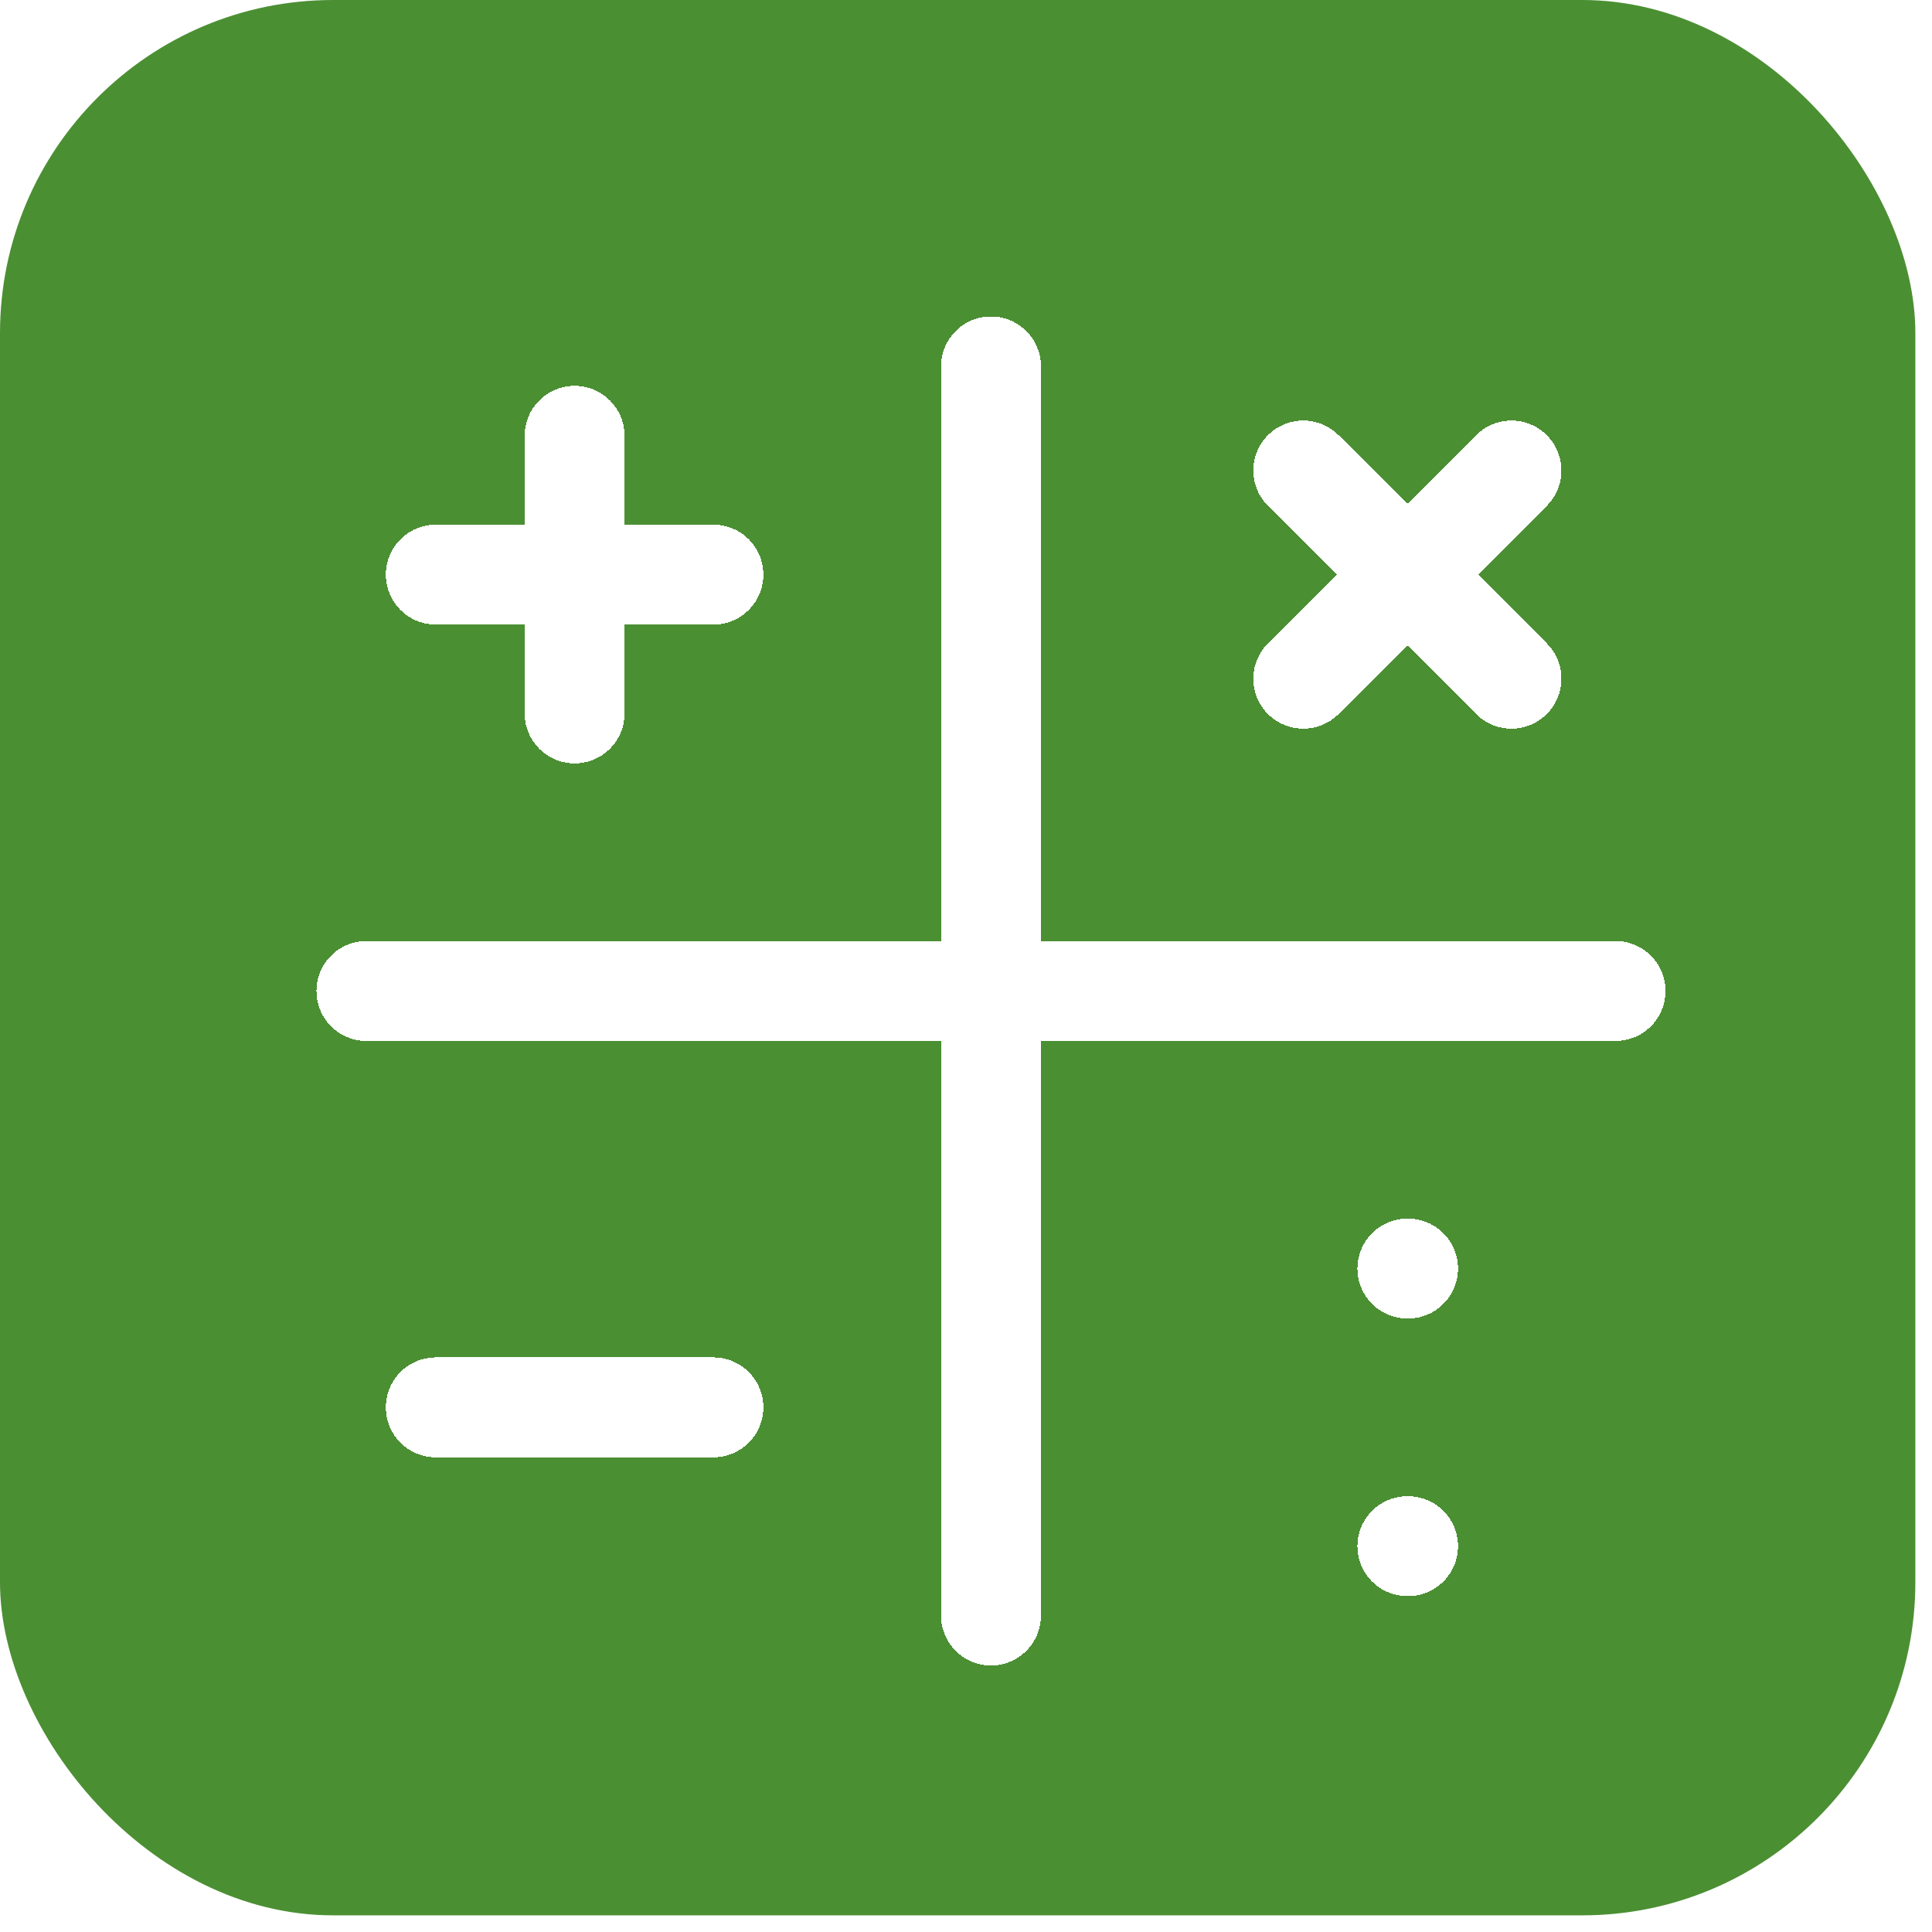 <svg width="58" height="58" viewBox="0 0 58 58" fill="none" xmlns="http://www.w3.org/2000/svg">
<rect width="57.5" height="57.5" rx="10" fill="#4B8F33"/>
<g filter="url(#filter0_d_86_834)">
<path d="M10 28.75H47.5M28.75 10V47.5M38.125 13.125L44.375 19.375M44.375 13.125L38.125 19.375M16.25 12.083V20.417M12.083 16.25H20.417M41.25 37.083H41.271M41.25 45.417H41.271M12.083 41.25H20.417" stroke="white" stroke-width="3" stroke-linecap="round" stroke-linejoin="round" shape-rendering="crispEdges"/>
</g>
<defs>
<filter id="filter0_d_86_834" x="4.5" y="4.5" width="50.5" height="50.5" filterUnits="userSpaceOnUse" color-interpolation-filters="sRGB">
<feFlood flood-opacity="0" result="BackgroundImageFix"/>
<feColorMatrix in="SourceAlpha" type="matrix" values="0 0 0 0 0 0 0 0 0 0 0 0 0 0 0 0 0 0 127 0" result="hardAlpha"/>
<feOffset dx="1" dy="1"/>
<feGaussianBlur stdDeviation="2.5"/>
<feComposite in2="hardAlpha" operator="out"/>
<feColorMatrix type="matrix" values="0 0 0 0 0 0 0 0 0 0 0 0 0 0 0 0 0 0 0.3 0"/>
<feBlend mode="plus-darker" in2="BackgroundImageFix" result="effect1_dropShadow_86_834"/>
<feBlend mode="normal" in="SourceGraphic" in2="effect1_dropShadow_86_834" result="shape"/>
</filter>
</defs>
</svg>
